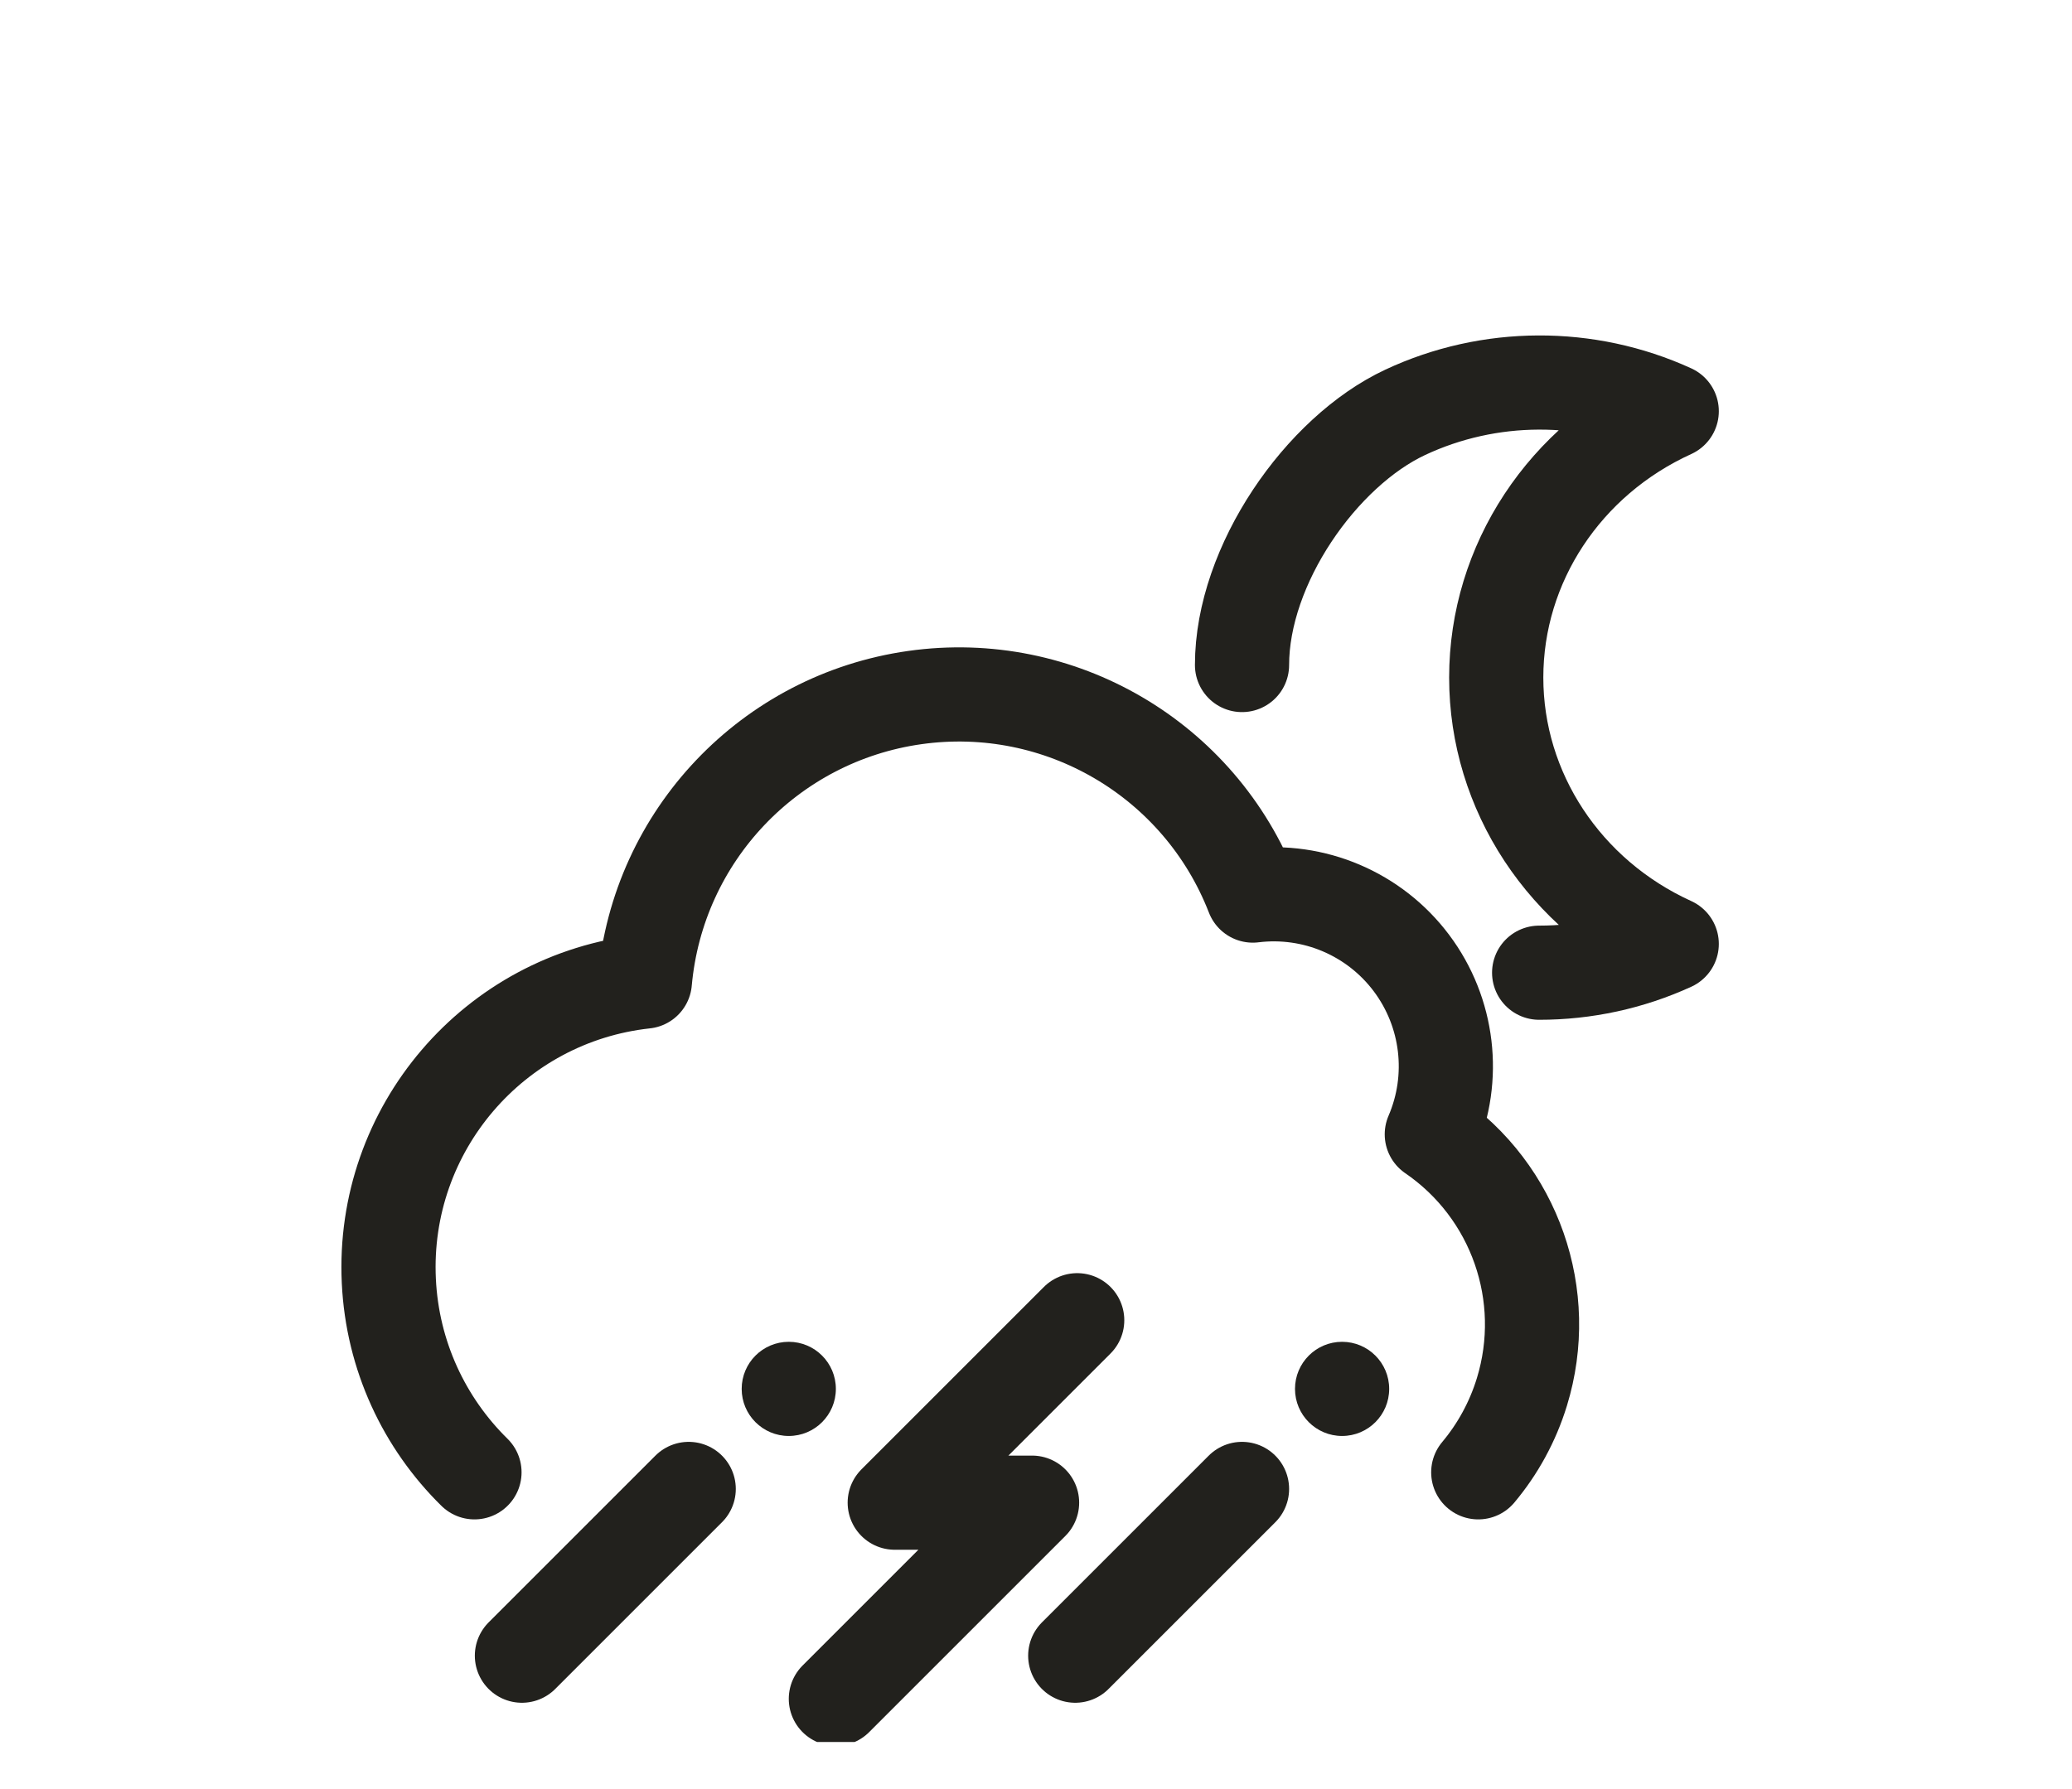 <svg width="176" height="152" viewBox="0 0 176 152" fill="none" xmlns="http://www.w3.org/2000/svg">
<g clip-path="url(#clip0_243_7119)">
<path d="M130.738 82.641C134.635 82.643 138.483 81.807 142 80.195C132.896 76.048 127.093 67.239 127.093 57.565C127.093 47.891 132.896 39.082 142 34.935C134.834 31.656 126.503 31.69 119.367 35.029C112.231 38.367 105.5 48 105.5 56.5" stroke="#22211D" stroke-width="8" stroke-linecap="round" stroke-linejoin="round"/>
<path d="M40.303 125.088C36.061 120.919 33.331 115.206 33.028 108.832C32.414 95.938 41.942 84.793 54.775 83.394C55.886 71.003 65.382 61.008 77.7 59.266C90.018 57.523 101.914 64.492 106.417 76.089C111.613 75.448 116.755 77.637 119.894 81.826C123.034 86.015 123.693 91.564 121.621 96.371C128.685 101.208 131.785 110.076 129.273 118.261C128.488 120.819 127.211 123.125 125.566 125.088" stroke="#22211D" stroke-width="8" stroke-linecap="round" stroke-linejoin="round"/>
<path d="M91.5 112.167L76 127.667H87.666L71 144.333" stroke="#22211D" stroke-width="8" stroke-linecap="round" stroke-linejoin="round"/>
<circle cx="114" cy="118" r="4" fill="#22211D"/>
<path d="M91.333 140.667L105.5 126.5" stroke="#22211D" stroke-width="8" stroke-linecap="round" stroke-linejoin="round"/>
<circle cx="67" cy="118" r="4" fill="#22211D"/>
<path d="M44.333 140.667L58.5 126.5" stroke="#22211D" stroke-width="8" stroke-linecap="round" stroke-linejoin="round"/>
</g>
<defs>
<clipPath id="clip0_243_7119">
<rect width="144" height="144" fill="white" transform="translate(16 4)"/>
</clipPath>
</defs>
</svg>
